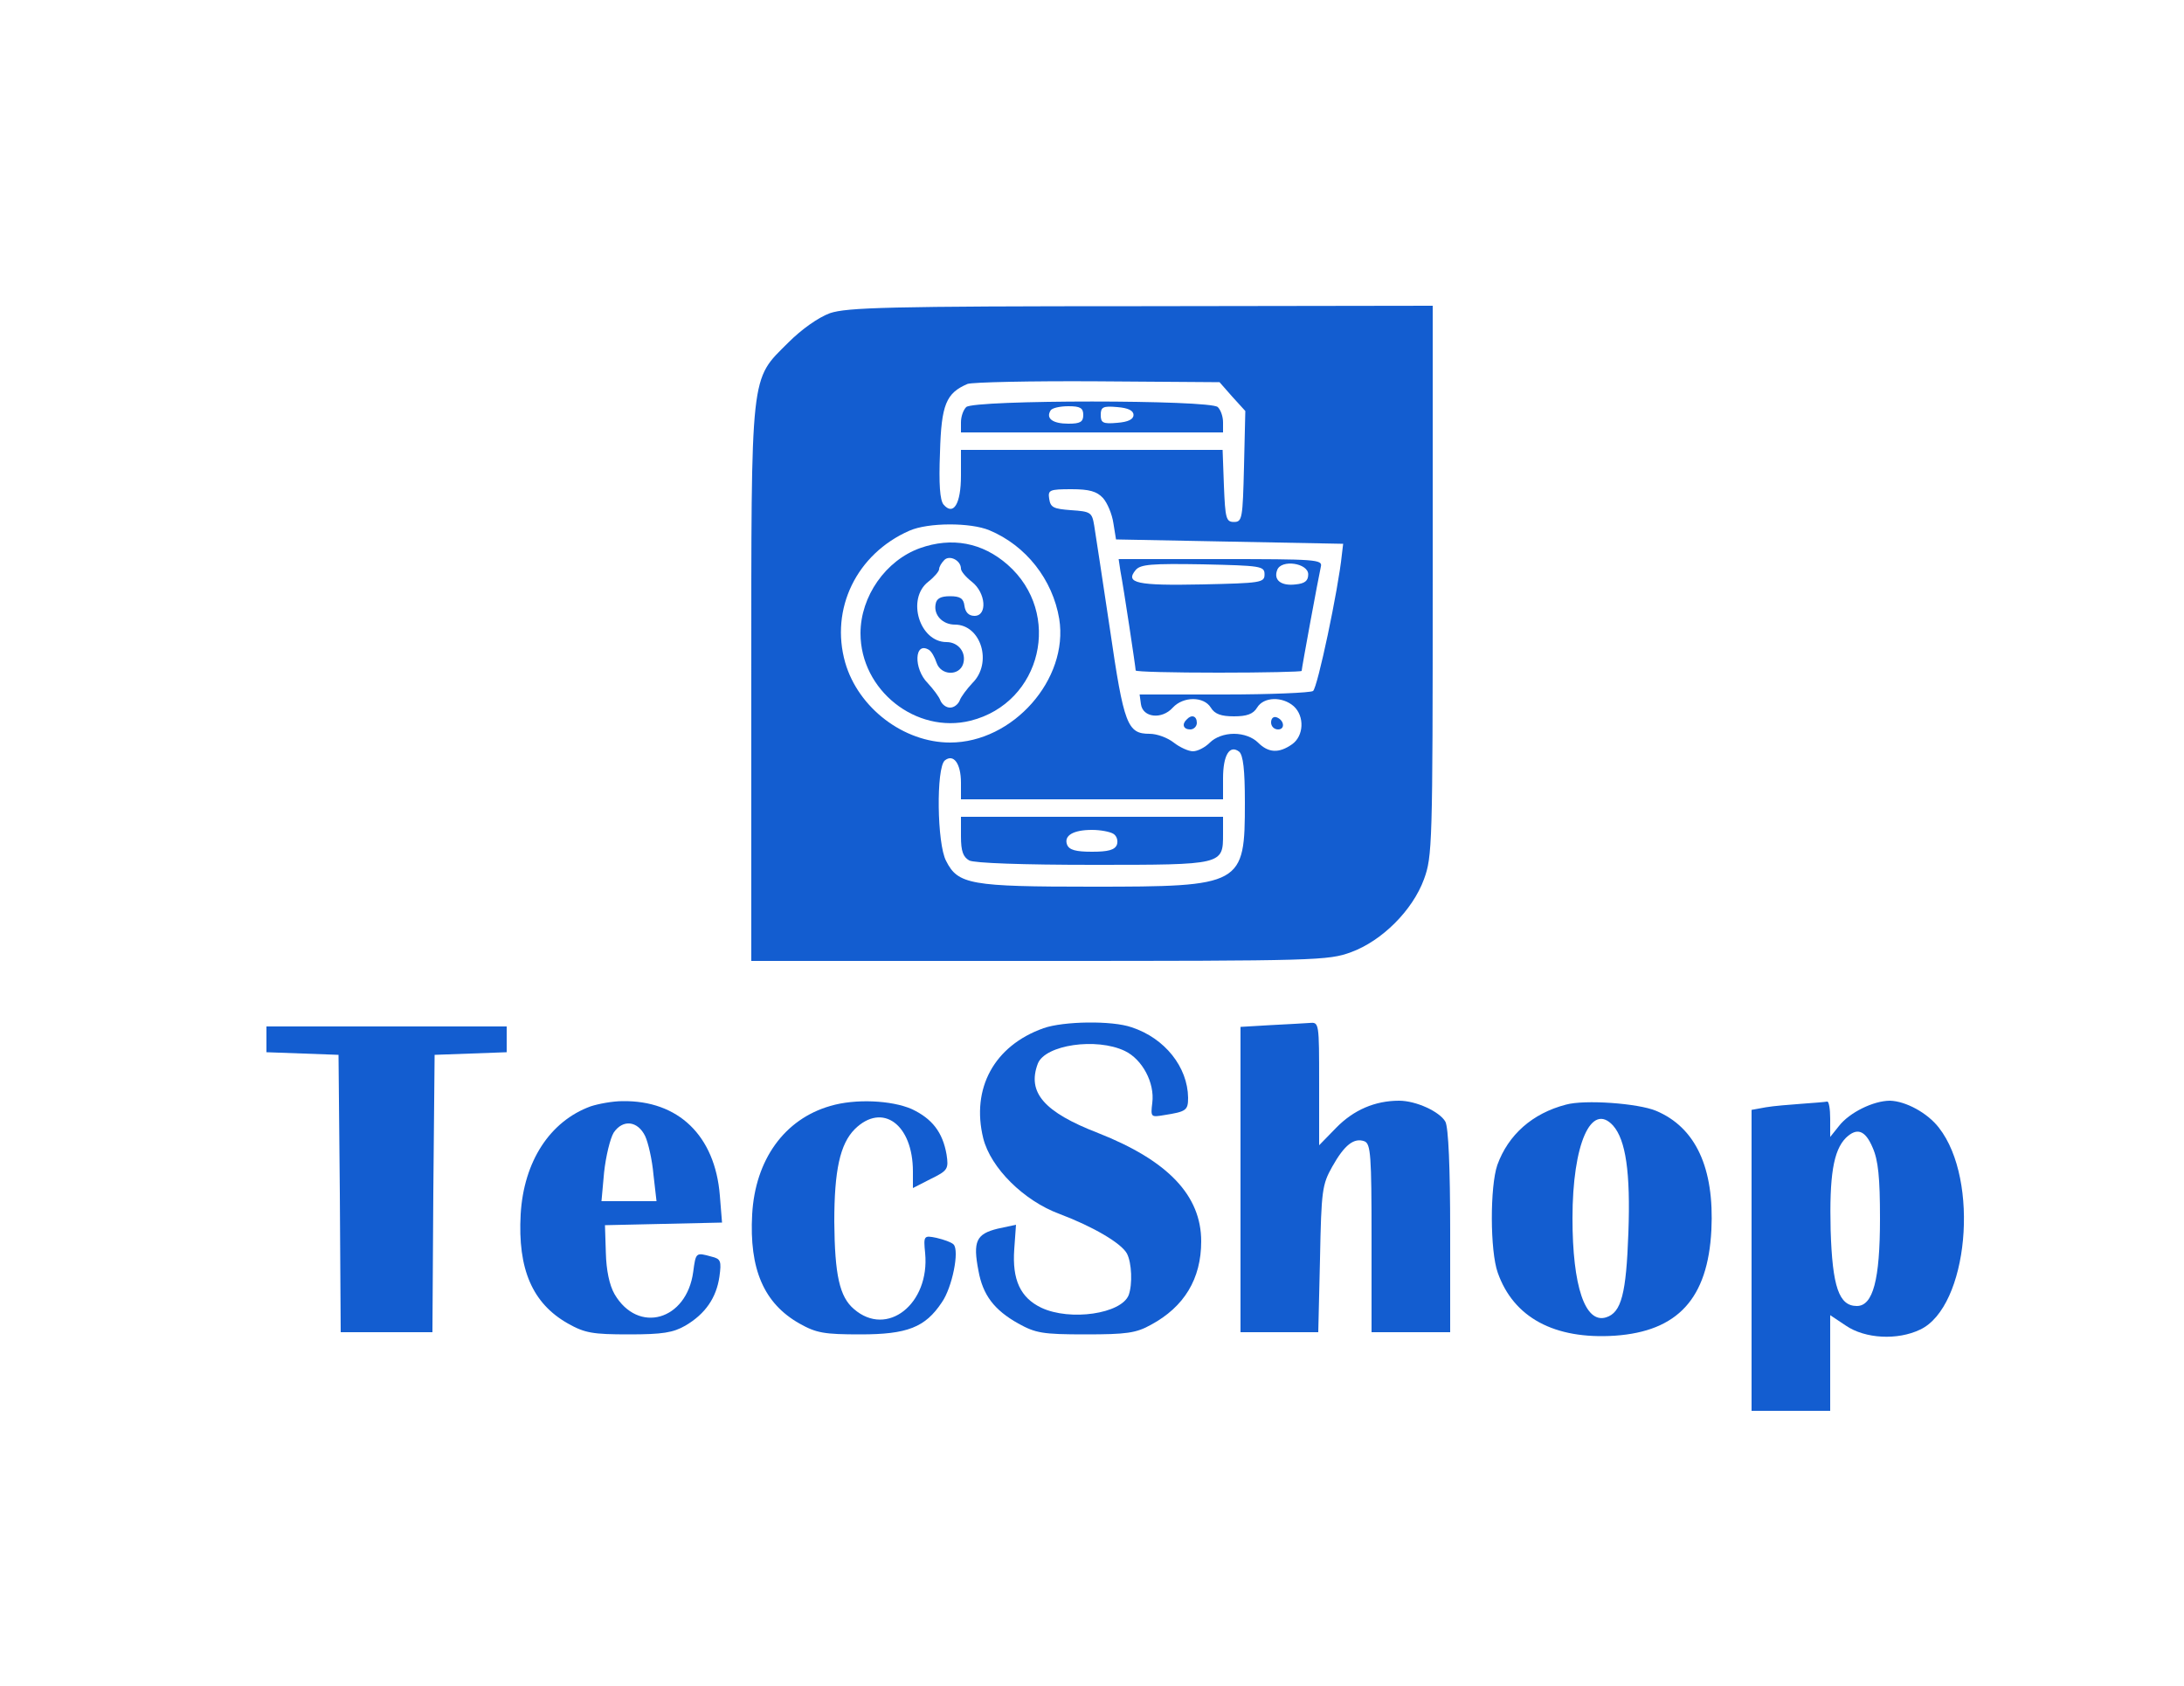 <?xml version="1.0" standalone="no"?>
<!DOCTYPE svg PUBLIC "-//W3C//DTD SVG 20010904//EN"
 "http://www.w3.org/TR/2001/REC-SVG-20010904/DTD/svg10.dtd">
<svg version="1.0" xmlns="http://www.w3.org/2000/svg"
 width="500pt" height="386pt" viewBox="0 0 500 386"
 preserveAspectRatio="xMidYMid meet">

<g transform="translate(0,386) scale(0.1,-0.1)"
fill="#135dd0" stroke="none">
<path d="M1900 3143 c-27 -10 -65 -37 -95 -67 -88 -88 -85 -57 -85 -783 l0
-633 660 0 c635 0 661 1 713 20 71 26 141 96 167 167 19 52 20 78 20 683 l0
630 -667 -1 c-582 0 -674 -3 -713 -16z m921 -191 l30 -33 -3 -127 c-3 -119 -4
-127 -23 -127 -18 0 -20 8 -23 83 l-3 82 -299 0 -300 0 0 -59 c0 -64 -17 -93
-40 -66 -8 10 -11 46 -8 119 3 110 14 136 63 157 11 4 145 7 298 6 l279 -2 29
-33z m-296 -232 c10 -11 21 -37 24 -58 l6 -37 260 -5 260 -5 -3 -25 c-8 -79
-56 -306 -66 -312 -6 -4 -98 -8 -204 -8 l-193 0 3 -22 c4 -31 48 -36 73 -8 24
26 71 26 87 0 9 -15 24 -20 53 -20 29 0 44 5 53 20 15 25 58 26 84 3 25 -23
23 -68 -4 -87 -30 -21 -54 -20 -78 4 -12 12 -33 20 -55 20 -22 0 -43 -8 -55
-20 -11 -11 -28 -20 -39 -20 -10 0 -30 9 -44 20 -14 11 -38 20 -55 20 -51 0
-59 20 -91 240 -17 113 -33 219 -36 237 -5 30 -8 32 -53 35 -40 3 -47 6 -50
26 -3 20 0 22 51 22 41 0 58 -5 72 -20z m-260 -74 c84 -35 145 -113 160 -203
22 -138 -106 -283 -250 -283 -106 0 -210 79 -240 183 -35 123 26 249 147 302
43 19 140 19 183 1z m585 -623 c0 -190 -5 -193 -350 -193 -278 0 -307 5 -334
59 -21 39 -23 213 -3 230 20 16 37 -7 37 -51 l0 -38 300 0 300 0 0 48 c0 53
15 78 37 61 9 -8 13 -41 13 -116z"/>
<path d="M2212 2928 c-7 -7 -12 -22 -12 -35 l0 -23 300 0 300 0 0 23 c0 13 -5
28 -12 35 -17 17 -559 17 -576 0z m268 -18 c0 -16 -7 -20 -34 -20 -36 0 -52
12 -41 30 3 6 22 10 41 10 27 0 34 -4 34 -20z m115 0 c0 -10 -12 -16 -37 -18
-33 -3 -38 0 -38 18 0 18 5 21 38 18 25 -2 37 -8 37 -18z"/>
<path d="M2565 2553 c8 -42 35 -222 35 -228 0 -3 86 -5 190 -5 105 0 190 2
190 4 0 6 38 212 44 239 4 16 -12 17 -230 17 l-233 0 4 -27z m330 -8 c0 -19
-8 -20 -144 -23 -148 -3 -176 3 -151 33 11 13 36 15 154 13 133 -3 141 -4 141
-23z m100 0 c0 -15 -8 -21 -29 -23 -33 -4 -51 10 -42 33 9 25 71 16 71 -10z"/>
<path d="M2717 2213 c-12 -11 -8 -23 8 -23 8 0 15 7 15 15 0 16 -12 20 -23 8z"/>
<path d="M2910 2206 c0 -9 7 -16 16 -16 17 0 14 22 -4 28 -7 2 -12 -3 -12 -12z"/>
<path d="M2106 2605 c-78 -28 -136 -110 -136 -195 0 -130 127 -231 252 -200
163 41 211 246 85 357 -58 51 -128 64 -201 38z m94 -47 c0 -6 11 -19 25 -30
32 -25 36 -78 6 -78 -13 0 -21 8 -23 23 -2 17 -10 22 -33 22 -21 0 -31 -5 -33
-18 -5 -25 16 -47 44 -47 60 0 87 -88 40 -134 -12 -13 -26 -31 -29 -40 -4 -9
-13 -16 -22 -16 -9 0 -18 7 -22 16 -3 9 -17 27 -29 40 -33 33 -31 97 3 76 6
-4 13 -17 17 -29 10 -30 52 -31 61 -3 8 26 -11 50 -38 50 -62 0 -92 99 -42
138 14 11 25 24 25 29 0 5 5 14 12 21 12 12 38 -1 38 -20z"/>
<path d="M2200 1945 c0 -34 5 -47 19 -55 12 -6 121 -10 285 -10 297 0 296 0
296 71 l0 39 -300 0 -300 0 0 -45z m349 6 c8 -5 11 -16 8 -25 -5 -12 -20 -16
-57 -16 -37 0 -52 4 -57 16 -8 21 14 34 57 34 19 0 41 -4 49 -9z"/>
<path d="M2389 1506 c-113 -40 -166 -138 -138 -252 17 -68 93 -143 174 -173
77 -29 142 -67 155 -91 11 -21 13 -70 4 -95 -17 -43 -134 -60 -200 -29 -48 23
-67 64 -62 134 l4 56 -42 -9 c-49 -12 -57 -29 -44 -96 10 -56 36 -90 91 -121
40 -22 55 -25 154 -25 94 0 116 3 150 22 76 41 115 105 115 191 0 105 -76 185
-236 248 -124 48 -163 93 -138 159 17 43 134 60 199 29 40 -19 69 -73 63 -119
-4 -33 -3 -33 27 -28 51 8 55 11 55 40 -1 70 -53 136 -129 161 -45 16 -157 14
-202 -2z"/>
<path d="M2908 1513 l-68 -4 0 -349 0 -350 89 0 89 0 4 168 c3 157 5 170 28
211 28 50 50 67 74 58 14 -6 16 -32 16 -222 l0 -215 90 0 90 0 0 231 c0 146
-4 238 -11 251 -13 23 -67 48 -106 48 -55 0 -104 -21 -144 -62 l-39 -40 0 141
c0 140 0 141 -22 139 -13 -1 -53 -3 -90 -5z"/>
<path d="M610 1480 l0 -29 83 -3 82 -3 3 -317 2 -318 105 0 105 0 2 318 3 317
83 3 82 3 0 29 0 30 -275 0 -275 0 0 -30z"/>
<path d="M1352 1327 c-93 -34 -153 -126 -160 -247 -7 -126 27 -204 108 -250
39 -22 57 -25 140 -25 77 0 101 4 129 20 46 27 71 64 78 112 5 36 3 41 -18 46
-36 10 -36 10 -42 -35 -15 -111 -126 -143 -180 -51 -12 21 -19 55 -20 95 l-2
63 134 3 134 3 -5 62 c-11 137 -95 218 -223 216 -22 0 -55 -6 -73 -12z m125
-68 c7 -15 16 -54 19 -88 l7 -61 -63 0 -63 0 6 66 c4 37 14 78 22 91 21 31 55
27 72 -8z"/>
<path d="M1901 1328 c-105 -30 -172 -123 -179 -248 -7 -126 27 -204 108 -250
39 -22 57 -25 140 -25 107 0 148 16 186 73 24 34 41 119 27 133 -5 5 -22 11
-39 15 -29 6 -30 5 -26 -35 11 -116 -87 -194 -163 -128 -33 28 -44 78 -45 200
0 117 13 178 47 212 63 62 133 11 133 -97 l0 -38 41 21 c39 19 41 23 36 56 -9
51 -33 82 -80 104 -46 20 -129 24 -186 7z"/>
<path d="M3585 1331 c-77 -20 -132 -69 -157 -138 -17 -49 -17 -197 1 -247 36
-102 129 -153 268 -144 144 10 213 85 221 242 7 142 -36 235 -127 273 -41 17
-163 26 -206 14z m108 -48 c29 -33 40 -107 35 -245 -5 -140 -16 -183 -51 -194
-48 -15 -77 71 -77 227 0 170 43 267 93 212z"/>
<path d="M4125 1333 c-27 -2 -65 -5 -82 -8 l-33 -6 0 -344 0 -345 90 0 90 0 0
110 0 109 36 -24 c44 -30 118 -34 170 -9 110 52 137 342 43 462 -26 34 -76 61
-112 62 -38 0 -93 -27 -117 -58 l-20 -25 0 42 c0 22 -3 40 -7 39 -5 -1 -30 -3
-58 -5z m162 -100 c13 -29 17 -69 17 -163 0 -140 -16 -200 -53 -200 -41 0 -56
44 -60 174 -3 123 6 182 35 211 25 24 44 18 61 -22z"/>
</g>
</svg>
